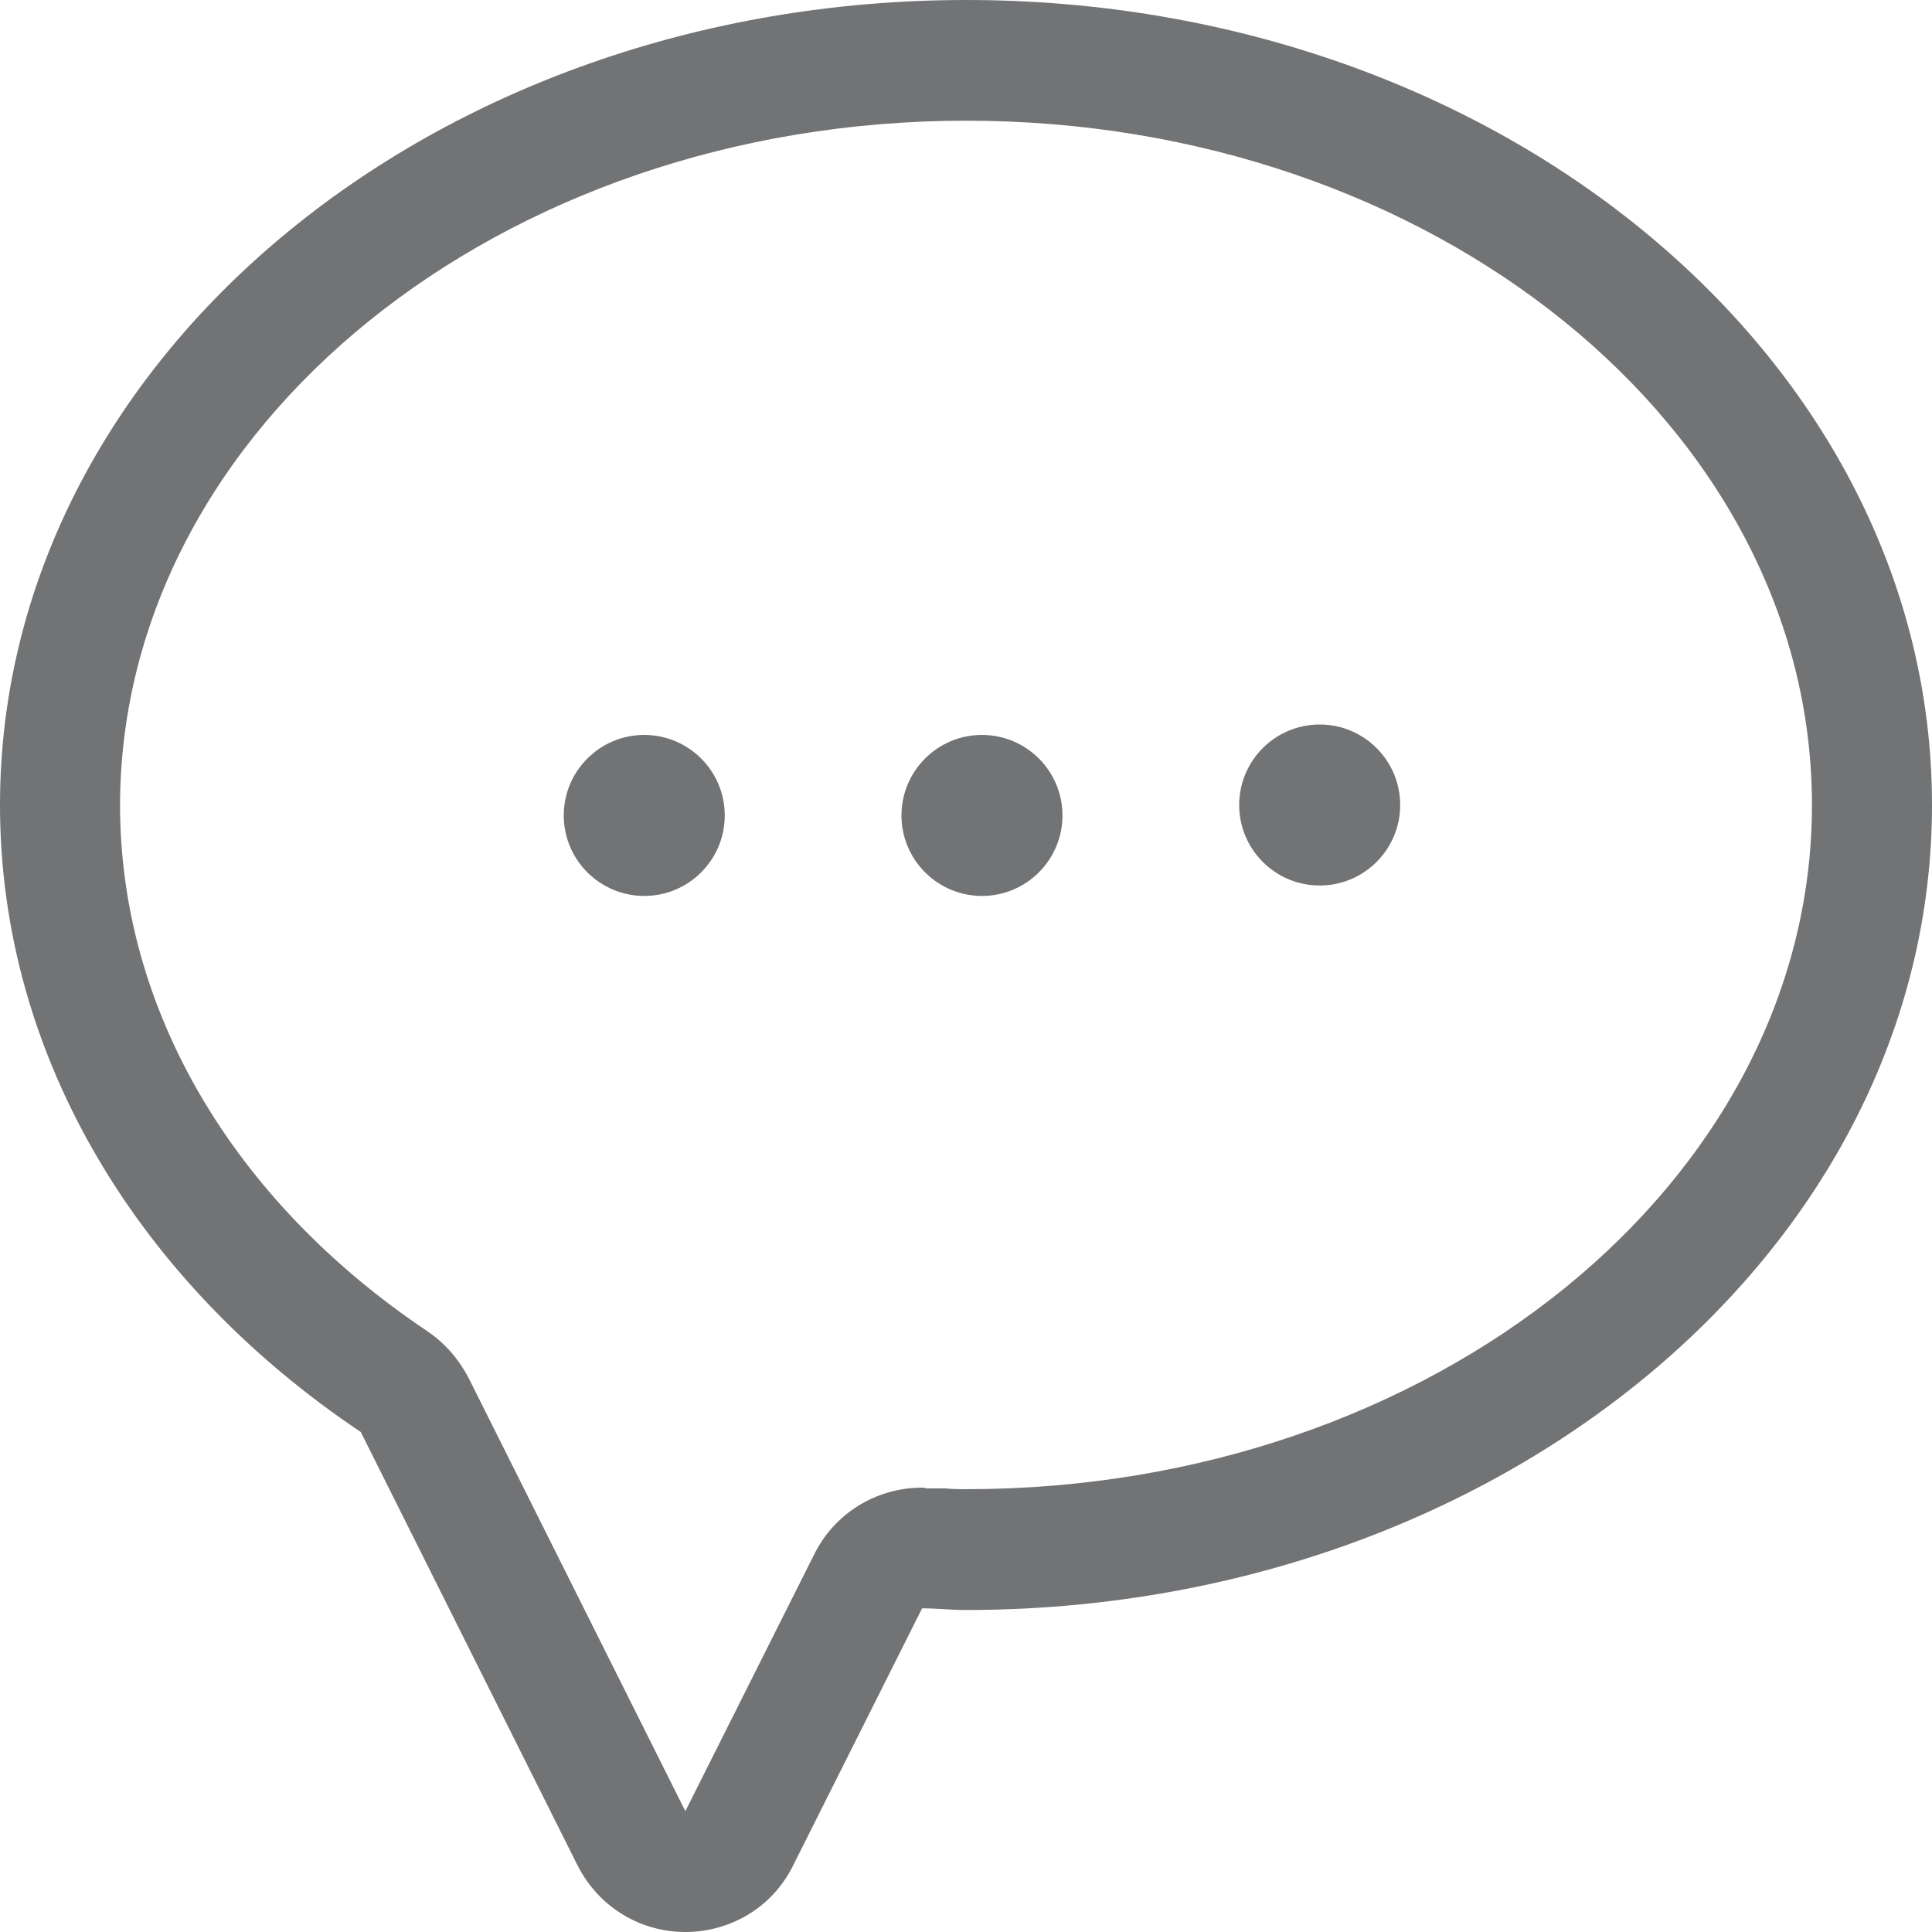 <svg width="15" height="15" viewBox="0 0 15 15" fill="none" xmlns="http://www.w3.org/2000/svg">
<g id="Frame 1321317730">
<path id="Vector" d="M7.503 0.937C11.123 0.937 14.068 3.319 14.068 6.25C14.068 9.181 11.123 11.562 7.503 11.562C7.447 11.562 7.397 11.562 7.341 11.556H7.197C7.197 11.556 7.172 11.55 7.159 11.55C6.803 11.55 6.478 11.75 6.321 12.069L5.321 14.062L3.639 10.7C3.564 10.556 3.458 10.431 3.32 10.337C1.801 9.319 0.932 7.831 0.932 6.25C0.938 3.319 3.883 0.937 7.503 0.937ZM7.503 -0C3.358 -0 0 2.8 0 6.25C0 8.219 1.094 9.975 2.801 11.118L4.483 14.481C4.658 14.825 4.99 15 5.321 15C5.652 15 5.99 14.825 6.159 14.481L7.159 12.487C7.272 12.487 7.384 12.5 7.497 12.5C11.642 12.5 15 9.7 15 6.25C15 2.8 11.649 -0 7.503 -0Z" fill="#727375"/>
<g id="Group">
<path id="Vector_2" d="M10.246 6.875C10.591 6.875 10.871 6.595 10.871 6.25C10.871 5.905 10.591 5.625 10.246 5.625C9.901 5.625 9.621 5.905 9.621 6.25C9.621 6.595 9.901 6.875 10.246 6.875Z" fill="#727375"/>
<path id="Vector_3" d="M7.624 6.956C7.969 6.956 8.249 6.676 8.249 6.331C8.249 5.986 7.969 5.706 7.624 5.706C7.279 5.706 6.999 5.986 6.999 6.331C6.999 6.676 7.279 6.956 7.624 6.956Z" fill="#727375"/>
<path id="Vector_4" d="M5.002 6.956C5.347 6.956 5.627 6.676 5.627 6.331C5.627 5.986 5.347 5.706 5.002 5.706C4.657 5.706 4.377 5.986 4.377 6.331C4.377 6.676 4.657 6.956 5.002 6.956Z" fill="#727375"/>
</g>
</g>
</svg>
